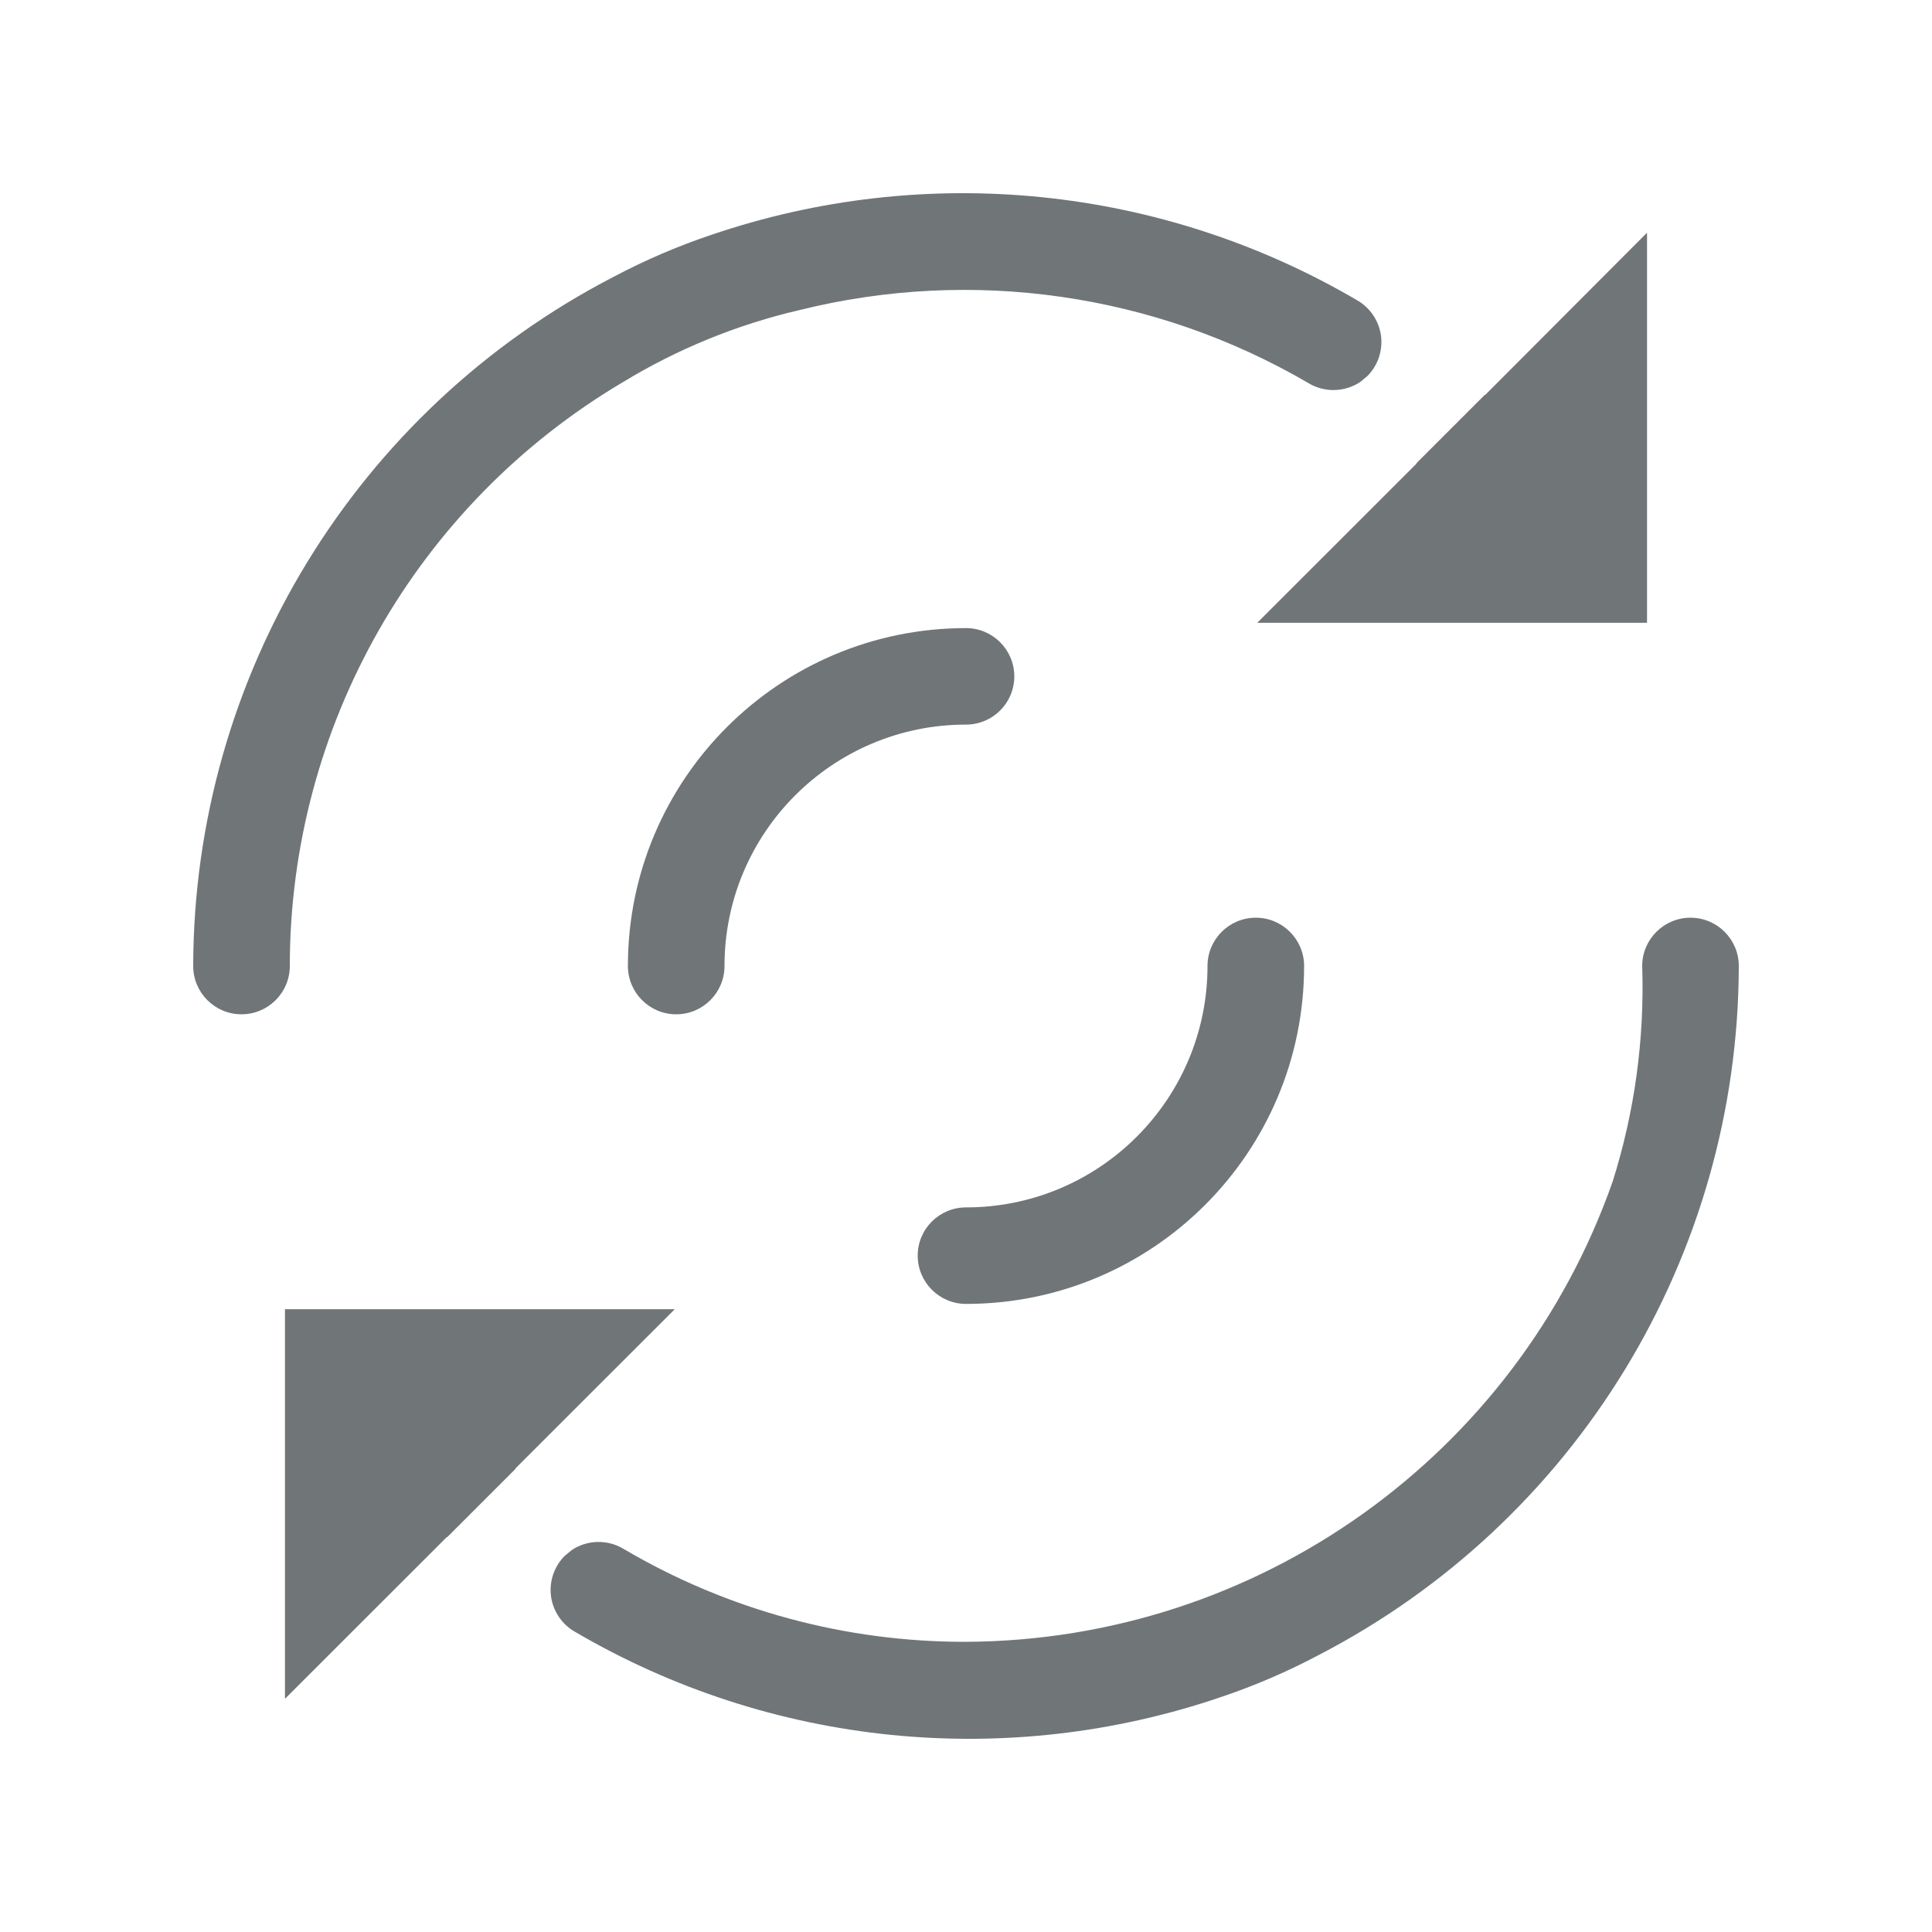 <svg xmlns="http://www.w3.org/2000/svg" width="20" height="20" viewBox="0 0 20 20">
  <path fill="#707578" fill-rule="evenodd" d="M17.5,9.5 C17.776,9.5 18,9.724 18,10 C17.994,13.005 16.315,15.756 13.645,17.136 C13.324,17.306 12.989,17.45 12.645,17.566 C10.421,18.326 7.977,18.08 5.95,16.891 C5.816,16.814 5.725,16.678 5.704,16.525 C5.684,16.371 5.736,16.217 5.845,16.107 L5.845,16.107 L5.92,16.045 C6.081,15.939 6.292,15.933 6.46,16.037 C7.533,16.668 8.755,16.999 10,16.996 C13.016,16.982 15.697,15.073 16.695,12.229 C16.922,11.508 17.025,10.755 17,10 C17,9.724 17.224,9.5 17.5,9.5 Z M6.985,13.553 L5.335,15.202 L5.335,15.207 L4.63,15.912 L4.625,15.912 L2.95,17.586 L2.95,13.553 L6.985,13.553 Z M13,9.5 C13.276,9.5 13.5,9.724 13.5,10 C13.5,11.932 11.933,13.498 10,13.498 C9.724,13.498 9.5,13.274 9.5,12.998 C9.5,12.722 9.724,12.499 10,12.499 C11.381,12.499 12.5,11.38 12.5,10 C12.5,9.724 12.724,9.5 13,9.5 Z M10,6.502 C10.276,6.502 10.5,6.726 10.5,7.002 C10.5,7.278 10.276,7.501 10,7.501 C8.619,7.501 7.5,8.62 7.5,10 C7.5,10.276 7.276,10.5 7,10.5 C6.724,10.5 6.5,10.276 6.5,10 C6.5,8.068 8.067,6.502 10,6.502 Z M7.355,2.434 C9.579,1.674 12.023,1.92 14.05,3.109 C14.184,3.186 14.275,3.322 14.296,3.475 C14.316,3.629 14.264,3.783 14.155,3.893 L14.155,3.893 L14.08,3.955 C13.919,4.061 13.708,4.067 13.54,3.963 C11.952,3.037 10.065,2.766 8.28,3.209 C7.632,3.359 7.013,3.612 6.445,3.958 C4.31,5.223 3.001,7.519 3,10 C3,10.276 2.776,10.5 2.5,10.5 C2.224,10.5 2,10.276 2,10 C2.006,6.995 3.685,4.244 6.355,2.864 C6.676,2.694 7.011,2.55 7.355,2.434 Z M17.05,2.409 L17.05,6.447 L13.015,6.447 L14.665,4.798 L14.665,4.793 L15.37,4.088 L15.375,4.088 L17.05,2.409 Z"/>
</svg>
